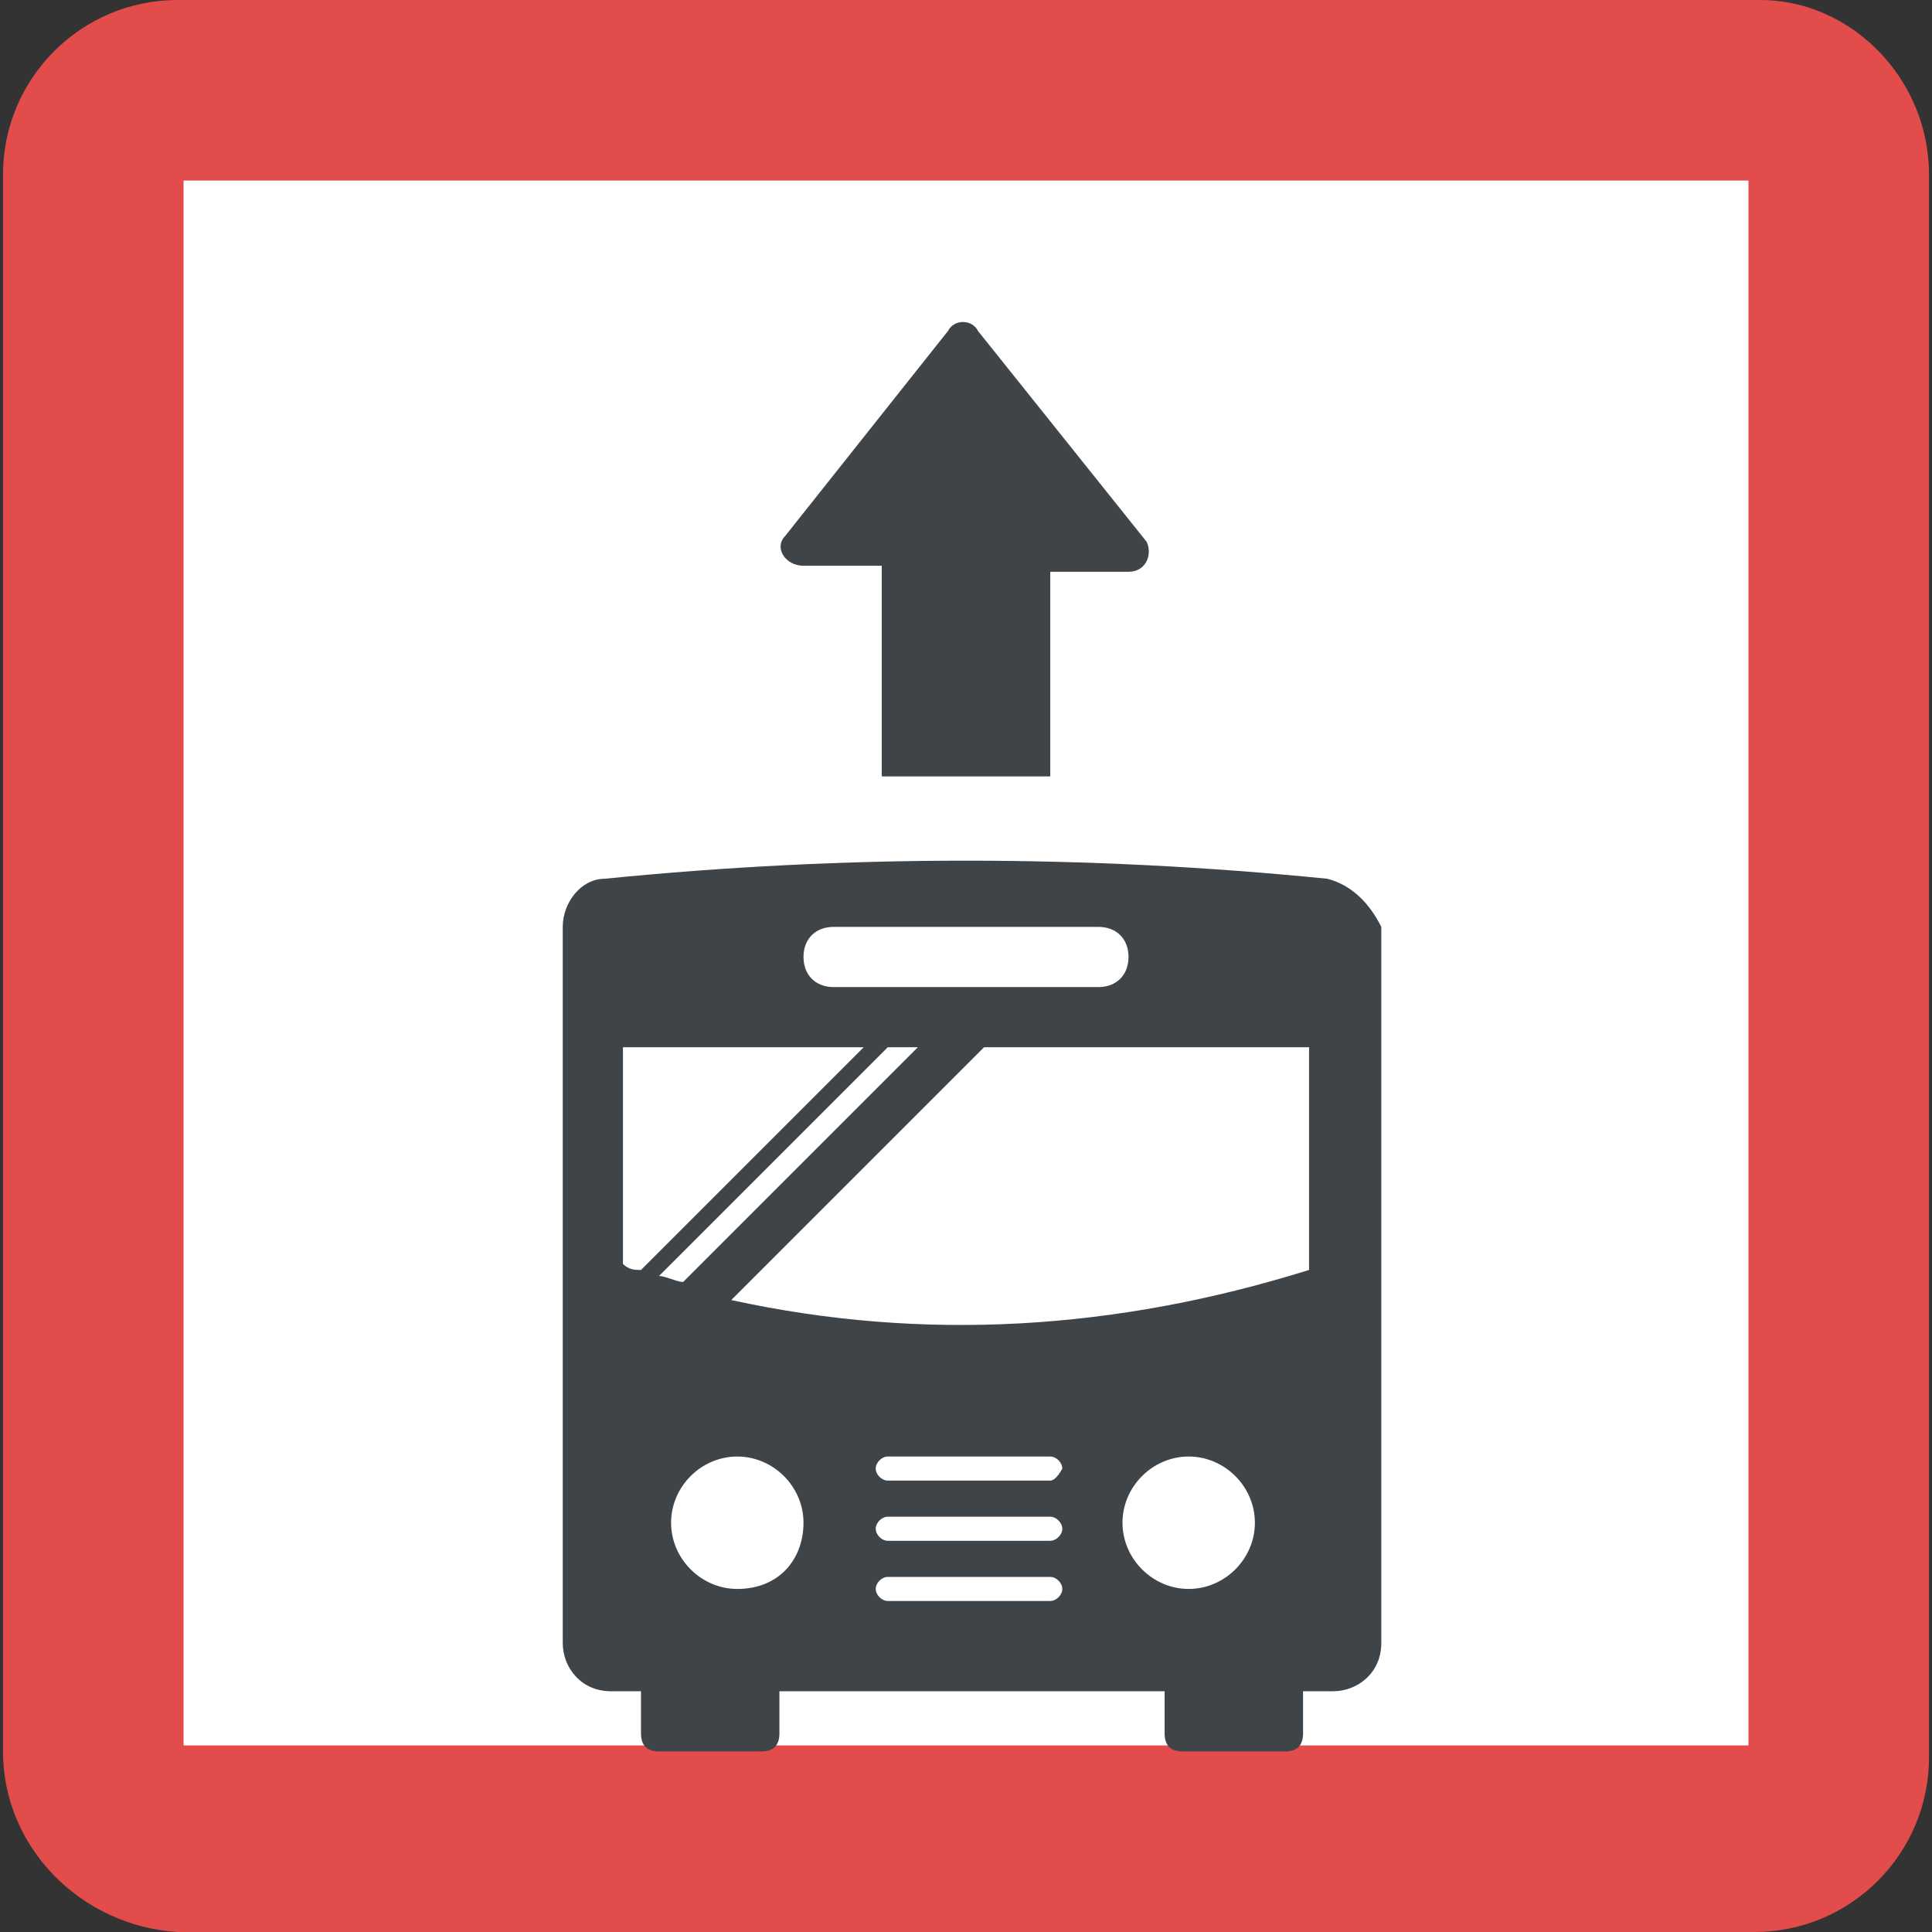 <?xml version="1.0" encoding="iso-8859-1"?>
<!-- Generator: Adobe Illustrator 19.0.0, SVG Export Plug-In . SVG Version: 6.00 Build 0)  -->
<svg version="1.1" id="Capa_1" xmlns="http://www.w3.org/2000/svg" xmlns:xlink="http://www.w3.org/1999/xlink" x="0px" y="0px"
	 viewBox="0 0 456.533 456.533" style="enable-background:new 0 0 456.533 456.533;" xml:space="preserve">
<rect x="0" y="0" width="456.533" height="456.533" fill="#333333" stroke="none"/>
<path style="fill:#E24C4B;" d="M455.822,41.244v374.044c0,22.756-18.489,41.244-41.244,41.244H41.956
	C19.2,455.111,0.711,436.622,0.711,413.867V41.244C0.711,18.489,19.2,0,41.956,0H416C437.333,0,455.822,18.489,455.822,41.244z"/>
<rect x="43.378" y="42.667" style="fill:#FFFFFF;" width="369.778" height="369.778"/>
<g>
	<path style="fill:#3F4448;" d="M313.6,207.644c-56.889-5.689-113.778-5.689-170.667,0c-5.689,0-9.956,5.689-9.956,11.378v169.244
		c0,5.689,4.267,11.378,11.378,11.378h7.111v9.956c0,2.844,1.422,4.267,4.267,4.267h24.178c2.844,0,4.267-1.422,4.267-4.267v-9.956
		H275.2v9.956c0,2.844,1.422,4.267,4.267,4.267h24.178c2.844,0,4.267-1.422,4.267-4.267v-9.956h7.111
		c5.689,0,11.378-4.267,11.378-11.378V219.022C323.556,213.333,319.289,209.067,313.6,207.644z M196.978,219.022h62.578
		c4.267,0,7.111,2.844,7.111,7.111c0,4.267-2.844,7.111-7.111,7.111h-62.578c-4.267,0-7.111-2.844-7.111-7.111
		C189.867,221.867,192.711,219.022,196.978,219.022z M216.889,247.467l-55.467,55.467c-1.422,0-4.267-1.422-5.689-1.422
		l54.044-54.044H216.889z M147.2,247.467h56.889l-52.622,52.622c-1.422,0-2.844,0-4.267-1.422L147.2,247.467L147.2,247.467z
		 M174.222,375.467c-8.533,0-15.644-7.111-15.644-15.644c0-8.533,7.111-15.644,15.644-15.644s15.644,7.111,15.644,15.644
		C189.867,368.356,184.178,375.467,174.222,375.467z M248.178,378.311h-38.4c-1.422,0-2.844-1.422-2.844-2.844
		c0-1.422,1.422-2.844,2.844-2.844h38.4c1.422,0,2.844,1.422,2.844,2.844C251.022,376.889,249.6,378.311,248.178,378.311z
		 M248.178,364.089h-38.4c-1.422,0-2.844-1.422-2.844-2.844c0-1.422,1.422-2.844,2.844-2.844h38.4c1.422,0,2.844,1.422,2.844,2.844
		C251.022,362.667,249.6,364.089,248.178,364.089z M248.178,349.867h-38.4c-1.422,0-2.844-1.422-2.844-2.844
		c0-1.422,1.422-2.844,2.844-2.844h38.4c1.422,0,2.844,1.422,2.844,2.844C251.022,347.022,249.6,349.867,248.178,349.867z
		 M265.244,359.822c0-8.533,7.111-15.644,15.644-15.644c8.533,0,15.644,7.111,15.644,15.644c0,8.533-7.111,15.644-15.644,15.644
		C272.356,375.467,265.244,368.356,265.244,359.822z M309.333,300.089c-45.511,14.222-91.022,17.067-136.533,7.111l59.733-59.733
		h76.8L309.333,300.089L309.333,300.089z"/>
	<path style="fill:#3F4448;" d="M206.933,183.467h41.244v-48.356h18.489c4.267,0,5.689-4.267,4.267-7.111l-39.822-49.778
		c-1.422-2.844-5.689-2.844-7.111,0l-38.4,48.356c-2.844,2.844,0,7.111,4.267,7.111h18.489v49.778H206.933z"/>
</g>
<g>
</g>
<g>
</g>
<g>
</g>
<g>
</g>
<g>
</g>
<g>
</g>
<g>
</g>
<g>
</g>
<g>
</g>
<g>
</g>
<g>
</g>
<g>
</g>
<g>
</g>
<g>
</g>
<g>
</g>
</svg>
